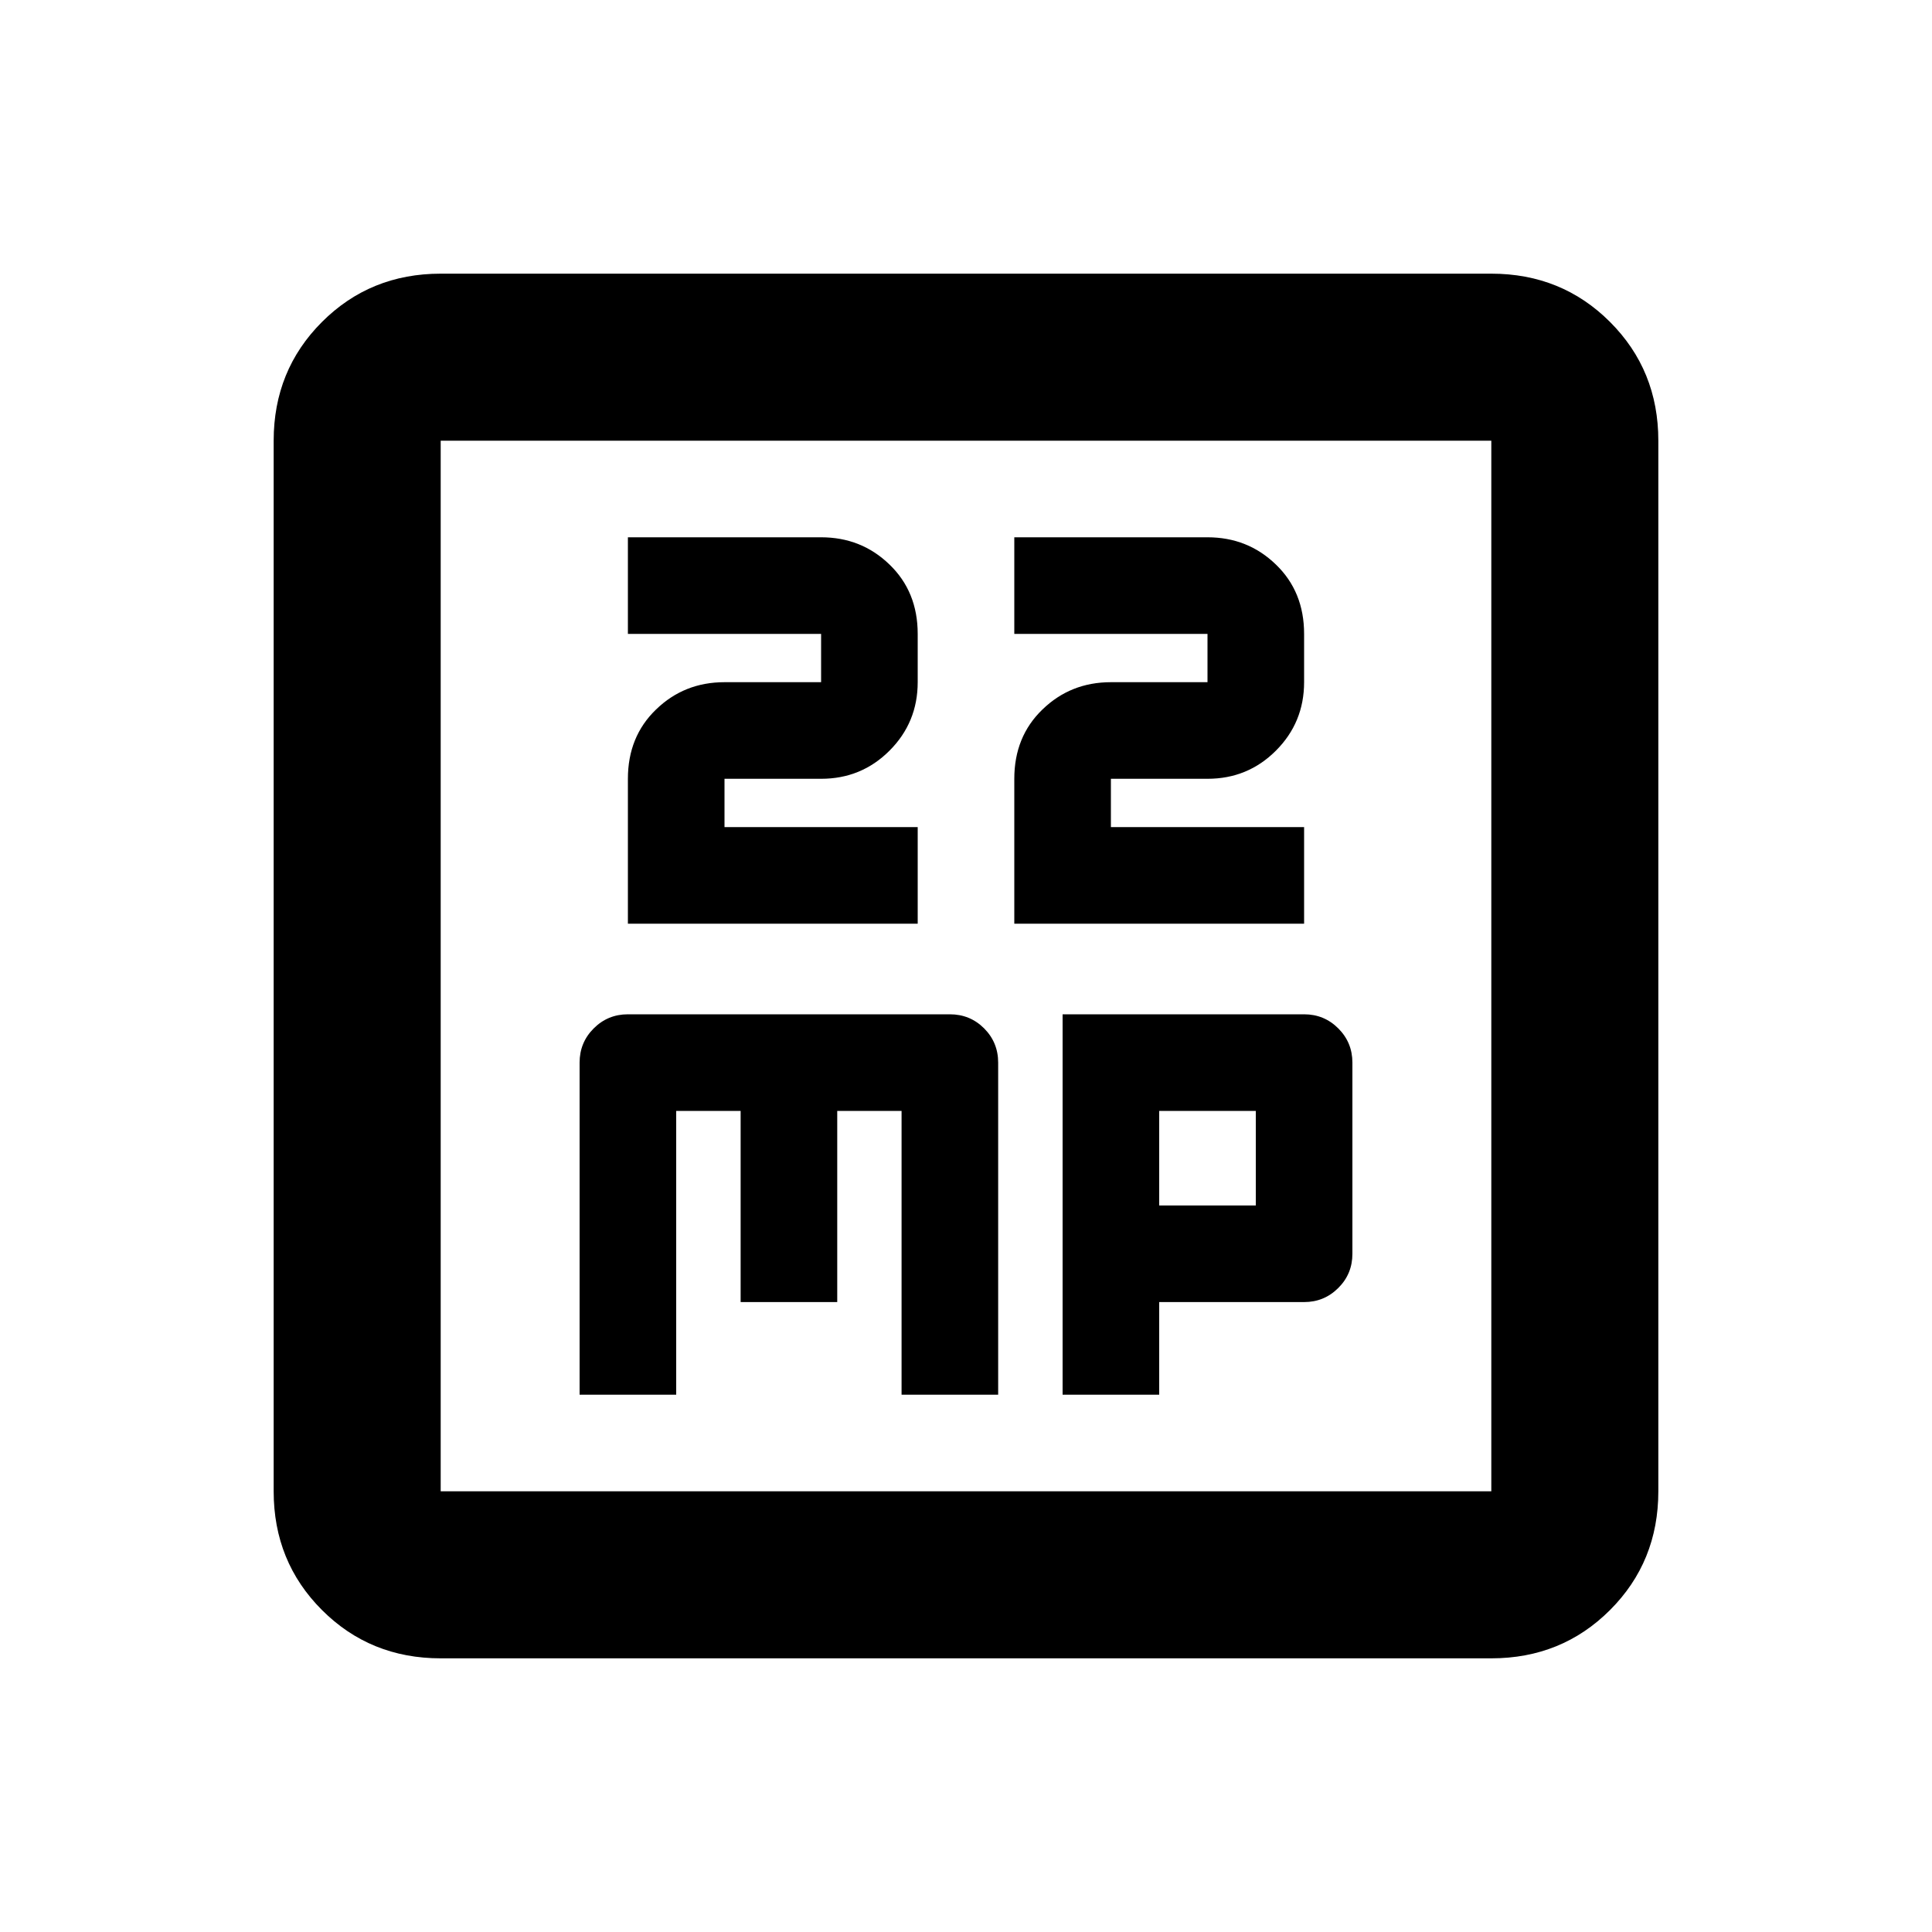 <svg xmlns="http://www.w3.org/2000/svg" height="20" width="20"><path d="M6.5 9.562h3v-1h-2v-.5h1q.417 0 .708-.291.292-.292.292-.709v-.5q0-.437-.292-.718-.291-.282-.708-.282h-2v1h2v.5h-1q-.417 0-.708.282-.292.281-.292.718Zm4 0h3v-1h-2v-.5h1q.417 0 .708-.291.292-.292.292-.709v-.5q0-.437-.292-.718-.291-.282-.708-.282h-2v1h2v.5h-1q-.417 0-.708.282-.292.281-.292.718ZM6 14.438h1V11.5h.667v1.979h1V11.5h.666v2.938h1V11q0-.208-.145-.354-.146-.146-.355-.146H6.5q-.208 0-.354.146T6 11Zm5 0h1v-.959h1.5q.208 0 .354-.146.146-.145.146-.354V11q0-.208-.146-.354T13.5 10.5H11Zm1-1.959V11.5h1v.979Zm-7.438 4.688q-.729 0-1.229-.5-.5-.5-.5-1.229V4.562q0-.729.5-1.229.5-.5 1.229-.5h10.876q.729 0 1.229.5.5.5.5 1.229v10.876q0 .729-.5 1.229-.5.5-1.229.5Zm0-1.729h10.876V4.562H4.562v10.876Zm0-10.876v10.876V4.562Z"/></svg>